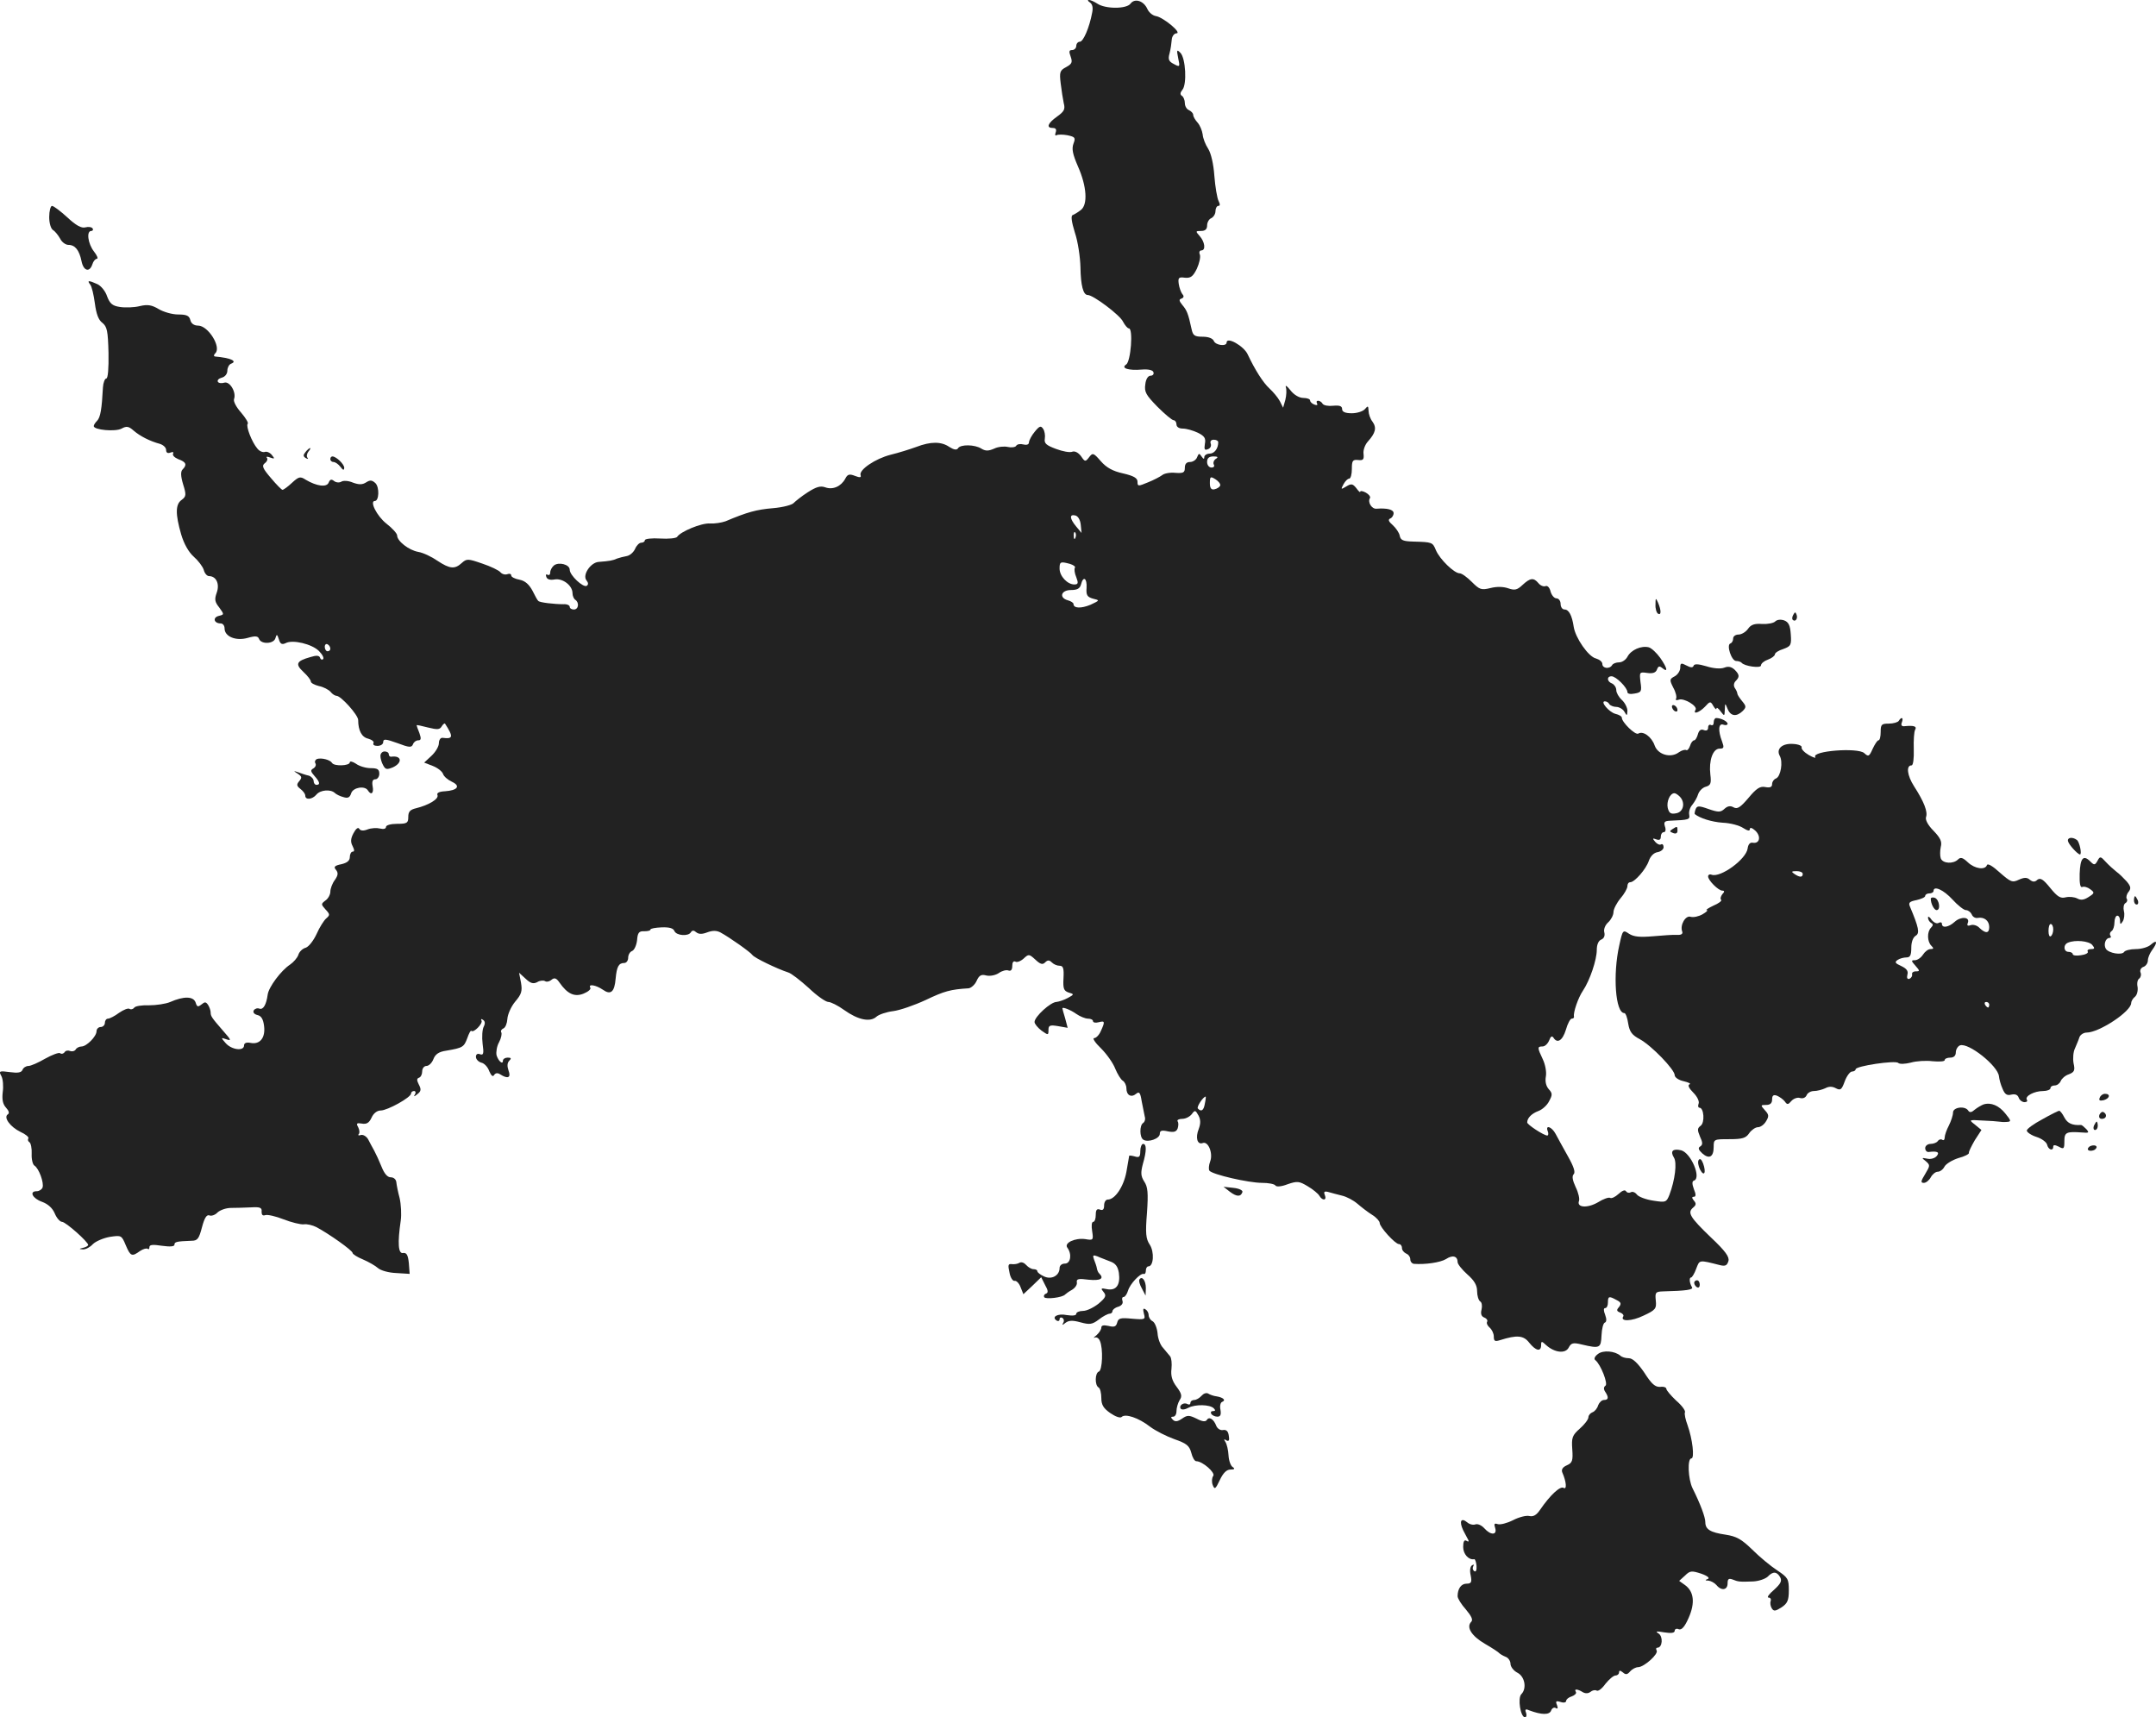 <?xml version="1.0" standalone="no"?>
<!DOCTYPE svg PUBLIC "-//W3C//DTD SVG 20010904//EN"
 "http://www.w3.org/TR/2001/REC-SVG-20010904/DTD/svg10.dtd">
<svg version="1.0" xmlns="http://www.w3.org/2000/svg"
 width="774.597pt" height="616.985pt" viewBox="0 0 774.597 616.985"
 preserveAspectRatio="xMidYMid meet">
<g transform="translate(-547.322,1319.985) scale(0.1,-0.1)"
fill="#222222" stroke="none">
<path d="M9389 13191 c9 -6 12 -19 8 -37 -10 -54 -32 -104 -44 -104 -7 0 -13
-7 -13 -15 0 -8 -7 -15 -15 -15 -11 0 -12 -5 -5 -24 7 -20 4 -26 -16 -37 -23
-12 -25 -18 -20 -59 3 -25 8 -57 11 -71 6 -22 1 -30 -24 -48 -34 -24 -40 -41
-15 -41 10 0 14 -5 10 -16 -3 -8 -2 -13 3 -10 5 3 23 3 39 0 28 -6 30 -9 22
-30 -7 -19 -3 -38 16 -82 32 -72 36 -138 10 -157 -10 -8 -24 -16 -29 -18 -7
-2 -4 -24 8 -63 11 -32 19 -88 20 -124 1 -66 10 -100 26 -100 20 0 117 -73
127 -96 7 -13 16 -24 21 -24 16 0 7 -120 -10 -130 -20 -13 9 -22 56 -18 24 2
40 -2 42 -9 3 -7 -2 -13 -10 -13 -9 0 -17 -12 -19 -31 -4 -27 2 -38 43 -80 27
-27 53 -49 59 -49 5 0 10 -7 10 -15 0 -9 9 -15 23 -15 13 0 37 -7 54 -15 24
-12 29 -20 25 -40 -3 -20 -1 -24 11 -19 9 3 13 12 10 20 -3 8 1 14 11 14 9 0
16 -4 16 -9 0 -23 -14 -41 -31 -41 -10 0 -19 -6 -19 -12 0 -9 -3 -8 -10 2 -8
12 -10 12 -16 -3 -3 -9 -15 -17 -25 -17 -13 0 -19 -7 -19 -21 0 -17 -5 -20
-34 -18 -19 2 -40 -2 -47 -8 -8 -6 -31 -18 -51 -26 -36 -15 -38 -15 -38 2 0
13 -13 21 -52 30 -37 8 -60 21 -80 44 -26 30 -29 31 -42 14 -13 -17 -15 -17
-29 4 -10 13 -22 19 -31 16 -9 -4 -35 1 -59 10 -35 13 -43 20 -40 37 2 12 -1
28 -6 35 -8 12 -13 11 -30 -10 -11 -13 -20 -30 -21 -38 0 -8 -7 -11 -20 -8
-11 3 -23 1 -26 -5 -3 -5 -17 -7 -30 -4 -12 3 -35 1 -49 -6 -21 -9 -31 -9 -46
0 -23 15 -76 16 -84 1 -5 -7 -15 -5 -31 5 -29 20 -67 20 -119 0 -22 -8 -63
-21 -92 -28 -55 -14 -114 -54 -108 -73 3 -9 -2 -10 -20 -3 -20 8 -27 6 -35
-10 -15 -28 -45 -41 -72 -31 -17 6 -32 2 -63 -18 -22 -14 -44 -32 -50 -38 -5
-7 -39 -16 -75 -19 -59 -5 -92 -14 -170 -47 -14 -5 -39 -9 -57 -8 -30 2 -105
-29 -117 -48 -3 -5 -31 -8 -61 -6 -30 2 -55 -1 -55 -6 0 -5 -6 -9 -13 -9 -7 0
-17 -10 -22 -22 -6 -13 -19 -24 -30 -26 -11 -2 -27 -6 -35 -9 -15 -7 -27 -9
-66 -12 -29 -2 -59 -47 -44 -66 7 -9 8 -15 1 -20 -13 -7 -61 38 -61 58 0 19
-40 29 -57 15 -7 -6 -13 -17 -13 -25 0 -8 -4 -11 -10 -8 -5 3 -7 0 -4 -8 3 -9
14 -12 30 -9 29 5 64 -22 64 -49 0 -10 5 -21 10 -24 15 -10 12 -35 -5 -35 -8
0 -15 4 -15 10 0 5 -10 10 -22 9 -33 0 -87 6 -91 12 -3 2 -12 19 -21 37 -12
22 -26 35 -46 39 -17 3 -30 10 -30 15 0 6 -6 8 -14 5 -8 -3 -19 0 -25 7 -6 7
-35 21 -65 31 -52 18 -56 18 -74 2 -25 -23 -43 -21 -87 8 -20 14 -51 29 -69
32 -34 6 -76 39 -76 59 0 7 -17 26 -39 43 -34 27 -61 81 -41 81 15 0 17 49 2
64 -12 11 -19 12 -33 3 -14 -9 -26 -9 -48 -1 -16 7 -35 8 -42 3 -7 -4 -19 -3
-26 3 -9 7 -14 6 -19 -6 -7 -18 -43 -13 -82 10 -20 13 -25 12 -50 -11 -15 -14
-30 -25 -34 -25 -3 0 -22 19 -42 43 -30 35 -33 44 -21 53 8 6 11 15 7 19 -4 5
2 5 12 1 16 -6 17 -4 6 9 -7 9 -19 14 -26 11 -7 -2 -19 3 -26 12 -20 23 -42
81 -35 89 4 3 -7 21 -24 41 -17 19 -28 40 -25 48 9 24 -15 65 -35 59 -9 -3
-20 -2 -23 3 -3 6 3 12 14 15 12 3 20 14 20 25 0 11 6 22 13 25 25 9 -1 21
-57 26 -6 1 -5 6 1 12 22 22 -26 99 -62 99 -14 0 -25 7 -28 20 -4 16 -14 20
-44 20 -21 0 -52 9 -69 19 -25 15 -40 18 -69 11 -20 -5 -52 -6 -71 -3 -27 4
-36 12 -46 38 -6 19 -22 38 -35 44 -31 14 -38 14 -26 -1 6 -7 13 -38 17 -68 5
-38 13 -60 27 -70 17 -14 20 -29 22 -108 1 -56 -2 -92 -8 -92 -5 0 -11 -15
-12 -32 -4 -77 -9 -108 -21 -120 -7 -7 -12 -15 -12 -19 0 -14 78 -21 100 -9
18 10 26 8 43 -7 23 -20 58 -38 95 -48 12 -4 22 -13 22 -22 0 -10 6 -13 16 -9
8 3 12 2 9 -4 -3 -6 5 -14 19 -20 28 -10 32 -20 15 -37 -7 -7 -7 -23 2 -53 12
-38 11 -44 -5 -56 -23 -16 -23 -51 -2 -124 10 -34 27 -64 45 -80 16 -14 32
-35 36 -47 3 -13 12 -23 19 -23 26 0 39 -28 28 -59 -9 -25 -7 -34 9 -54 18
-25 18 -25 -2 -30 -23 -6 -17 -27 7 -27 8 0 14 -8 14 -18 0 -29 40 -46 83 -34
28 8 37 7 41 -4 8 -20 54 -18 59 4 4 14 6 14 12 -5 5 -17 11 -20 24 -14 25 14
95 -3 120 -28 13 -13 19 -26 15 -29 -3 -4 -9 -2 -11 5 -3 8 -13 9 -35 2 -50
-14 -55 -25 -25 -53 15 -14 27 -29 27 -35 0 -5 13 -12 29 -16 16 -3 35 -13 42
-21 6 -8 16 -14 21 -14 16 0 78 -69 78 -87 0 -38 13 -62 36 -67 14 -4 22 -11
19 -16 -3 -6 3 -10 14 -10 12 0 21 6 21 14 0 12 9 11 51 -4 42 -16 51 -17 56
-4 3 8 11 14 19 14 10 0 11 6 4 26 -6 14 -10 27 -10 28 0 2 18 -2 41 -8 33 -8
42 -8 49 4 5 8 10 12 12 10 31 -48 29 -56 -9 -51 -7 1 -13 -8 -13 -19 0 -12
-12 -32 -27 -46 l-26 -24 31 -12 c18 -7 34 -20 37 -29 3 -9 17 -21 32 -28 32
-15 20 -31 -25 -34 -21 -1 -31 -6 -27 -14 5 -14 -32 -36 -77 -47 -21 -5 -28
-12 -28 -31 0 -22 -4 -25 -40 -25 -23 0 -40 -5 -40 -11 0 -7 -9 -9 -21 -6 -12
3 -32 2 -45 -3 -15 -6 -26 -5 -30 2 -4 7 -12 1 -21 -16 -10 -19 -11 -31 -3
-46 7 -14 7 -20 0 -20 -5 0 -10 -9 -10 -19 0 -13 -9 -21 -30 -26 -25 -5 -29
-10 -20 -20 9 -11 8 -20 -4 -37 -9 -12 -16 -31 -16 -42 0 -10 -8 -25 -17 -31
-17 -13 -17 -14 0 -33 16 -17 16 -20 2 -32 -8 -7 -24 -32 -34 -55 -11 -24 -28
-46 -39 -50 -12 -3 -24 -15 -27 -26 -4 -11 -17 -26 -30 -35 -32 -21 -76 -80
-80 -107 -5 -37 -16 -56 -30 -51 -7 3 -16 0 -20 -6 -4 -7 1 -14 13 -17 14 -3
21 -15 24 -40 5 -42 -15 -67 -49 -60 -15 3 -23 -1 -23 -9 0 -22 -45 -16 -66 8
-17 19 -17 21 -1 15 23 -8 22 -5 -8 29 -41 47 -45 53 -45 66 0 7 -4 19 -9 27
-8 12 -12 12 -24 2 -13 -10 -16 -9 -21 7 -8 23 -43 23 -91 2 -16 -7 -51 -12
-77 -12 -26 1 -50 -3 -53 -9 -4 -5 -11 -7 -16 -4 -5 4 -22 -3 -38 -14 -16 -12
-34 -21 -40 -21 -6 0 -11 -7 -11 -15 0 -8 -7 -15 -15 -15 -8 0 -15 -7 -15 -15
0 -19 -36 -55 -54 -55 -8 0 -18 -5 -21 -11 -4 -6 -13 -8 -21 -5 -7 3 -16 1
-19 -5 -4 -5 -11 -7 -16 -3 -5 3 -29 -6 -54 -20 -24 -14 -51 -26 -60 -26 -8 0
-18 -6 -21 -14 -4 -10 -17 -12 -46 -8 -37 5 -40 4 -30 -14 6 -11 8 -37 5 -58
-3 -26 0 -43 12 -56 10 -11 13 -20 6 -24 -16 -11 9 -45 46 -63 18 -8 31 -19
28 -23 -3 -5 -1 -11 4 -14 5 -3 9 -22 8 -42 -1 -19 4 -39 10 -42 16 -10 35
-62 29 -79 -3 -7 -12 -13 -21 -13 -28 0 -15 -26 19 -38 22 -8 38 -23 46 -42 7
-17 19 -30 26 -30 13 0 94 -72 94 -83 0 -3 -8 -8 -17 -10 -17 -4 -17 -5 -1 -6
10 0 25 8 35 19 10 10 38 22 61 26 41 6 42 6 57 -30 17 -40 22 -42 51 -21 12
8 24 11 28 8 3 -3 6 -1 6 6 0 9 12 10 45 5 29 -4 45 -3 45 4 0 10 7 12 61 14
22 0 27 7 38 49 9 34 17 46 27 42 7 -3 21 2 29 11 9 8 30 16 48 16 18 0 50 1
72 2 33 2 40 -1 38 -16 0 -11 4 -15 13 -12 8 3 38 -4 66 -15 28 -11 61 -19 72
-18 12 2 32 -3 46 -10 45 -24 130 -84 130 -93 0 -4 17 -15 37 -23 21 -9 45
-23 54 -31 10 -9 39 -17 66 -18 l48 -3 -3 39 c-3 29 -8 38 -21 36 -17 -3 -20
35 -8 117 3 22 1 58 -4 80 -6 22 -11 48 -12 58 -1 9 -9 17 -20 17 -12 0 -23
13 -33 38 -8 20 -20 46 -26 57 -6 11 -16 29 -22 41 -6 11 -18 18 -26 16 -8 -3
-12 -1 -8 3 4 4 3 15 -2 25 -8 14 -5 16 13 13 17 -3 26 2 35 21 7 16 20 26 33
26 24 0 109 47 109 61 0 5 5 9 11 9 5 0 7 -6 3 -12 -6 -9 -3 -9 9 1 13 10 14
17 5 34 -8 16 -8 22 1 25 6 2 11 12 11 23 0 10 7 19 15 19 9 0 20 11 25 24 7
18 19 27 47 31 59 10 63 13 75 45 6 17 12 29 15 26 8 -8 42 27 36 37 -3 6 -1
7 5 3 8 -5 9 -13 3 -25 -5 -9 -7 -37 -4 -61 5 -36 3 -42 -9 -38 -9 4 -15 0
-15 -9 0 -9 9 -18 19 -21 11 -2 24 -16 29 -31 7 -16 13 -21 17 -14 5 8 13 9
22 3 28 -18 40 -12 30 14 -5 15 -5 27 3 35 8 8 7 11 -6 11 -9 0 -17 -5 -17
-11 0 -16 -17 -1 -23 20 -2 11 1 32 9 46 8 15 11 31 8 36 -3 5 1 11 8 14 7 3
13 18 14 34 1 16 13 44 28 62 23 27 26 38 21 68 l-7 36 24 -22 c17 -16 27 -19
41 -12 9 6 22 7 28 4 5 -4 16 -2 24 5 10 8 17 6 28 -10 29 -42 55 -53 87 -40
17 7 27 16 24 21 -9 15 20 10 45 -7 28 -20 42 -9 46 40 4 43 11 56 31 56 8 0
14 9 14 19 0 10 6 21 14 24 8 3 16 21 18 39 2 27 7 33 26 32 12 0 22 2 22 6 0
4 18 7 40 8 28 1 42 -3 46 -13 7 -17 50 -20 59 -5 5 8 11 8 20 0 9 -7 21 -7
39 0 19 7 33 7 47 0 35 -19 108 -71 115 -81 6 -10 89 -50 129 -63 11 -3 44
-29 74 -56 29 -28 61 -50 70 -50 9 0 35 -13 57 -29 49 -35 93 -45 116 -24 9 8
36 17 60 20 24 3 76 21 117 40 67 32 89 38 154 42 9 1 23 13 29 27 9 20 17 24
35 19 14 -3 33 1 45 9 11 8 27 12 34 9 9 -3 14 2 14 17 0 12 4 18 11 15 5 -4
19 1 30 11 18 17 20 16 42 -4 18 -17 26 -19 35 -10 9 9 15 9 24 0 7 -7 19 -12
28 -12 13 0 16 -9 14 -45 -2 -37 1 -45 18 -51 21 -6 21 -7 -3 -20 -13 -7 -31
-13 -40 -14 -21 0 -79 -53 -79 -72 0 -7 12 -21 25 -31 24 -17 25 -17 25 2 0
17 5 19 35 14 l34 -6 -9 34 c-6 19 -10 35 -10 36 0 6 29 -5 50 -20 13 -9 32
-17 42 -17 10 0 18 -4 18 -9 0 -5 9 -7 20 -4 23 6 24 3 8 -32 -6 -14 -17 -25
-24 -25 -7 0 4 -17 25 -37 21 -21 44 -54 51 -73 8 -19 20 -39 27 -43 7 -4 13
-17 13 -27 0 -25 17 -35 35 -20 11 9 15 5 20 -27 4 -21 9 -45 11 -55 3 -9 0
-19 -6 -23 -13 -8 -13 -52 1 -60 17 -11 59 4 59 21 0 12 7 14 29 9 21 -4 30
-2 35 10 3 9 4 21 0 26 -3 5 5 9 17 9 12 0 27 8 34 17 11 15 13 15 24 -5 8
-15 8 -29 1 -48 -13 -32 -5 -58 14 -51 20 8 38 -37 27 -66 -5 -13 -6 -28 -3
-33 10 -14 141 -44 189 -44 23 0 44 -4 48 -9 3 -6 21 -5 44 4 35 12 42 11 72
-7 19 -11 38 -27 42 -34 11 -19 28 -18 20 2 -5 12 -2 15 13 11 10 -3 33 -9 49
-13 17 -4 41 -17 55 -29 14 -12 37 -30 53 -40 15 -9 27 -23 27 -29 0 -15 56
-76 69 -76 6 0 11 -6 11 -14 0 -8 7 -16 15 -20 8 -3 15 -12 15 -21 0 -8 6 -15
13 -16 42 -3 95 5 115 17 24 16 42 11 42 -11 0 -7 16 -27 35 -44 25 -22 35
-39 35 -60 0 -16 5 -33 11 -37 6 -3 8 -16 5 -29 -4 -15 -1 -25 10 -29 8 -3 13
-10 10 -15 -3 -5 1 -14 9 -21 8 -7 15 -21 15 -32 0 -17 4 -19 23 -13 60 19 84
17 104 -9 24 -30 43 -34 43 -9 0 15 2 15 18 0 30 -27 69 -32 81 -9 9 17 16 19
48 11 64 -15 68 -13 70 33 1 23 6 44 12 46 6 2 7 12 1 28 -6 15 -6 24 0 24 6
0 10 9 10 20 0 23 4 24 31 9 16 -8 18 -13 9 -25 -10 -11 -9 -15 4 -20 9 -3 14
-10 11 -14 -12 -19 30 -18 73 3 43 20 47 25 44 54 -3 29 -1 32 25 33 84 2 111
6 105 15 -9 15 -11 35 -3 35 3 0 12 14 18 31 13 33 8 33 87 13 18 -4 24 -1 29
15 4 15 -11 36 -63 85 -76 73 -85 89 -64 107 11 9 12 15 3 25 -8 10 -8 14 0
14 7 0 8 8 0 27 -7 19 -7 29 0 31 28 9 -11 100 -46 109 -30 7 -40 -3 -26 -26
12 -18 4 -81 -16 -134 -11 -27 -13 -28 -58 -21 -27 4 -53 14 -59 22 -6 8 -16
12 -22 8 -6 -3 -13 -2 -17 4 -4 6 -14 2 -27 -10 -12 -11 -25 -17 -30 -14 -5 3
-25 -4 -44 -16 -38 -22 -77 -19 -68 5 3 7 -2 30 -12 50 -11 24 -14 39 -7 46 7
7 0 28 -21 65 -17 31 -37 66 -44 80 -14 26 -38 34 -28 9 3 -8 2 -15 -2 -15
-12 0 -72 39 -72 47 0 16 16 32 40 41 14 5 32 21 39 36 12 22 12 28 -2 43 -10
12 -13 28 -10 45 3 16 -2 43 -11 62 -20 42 -20 46 -1 46 9 0 19 10 24 22 5 14
10 17 15 10 14 -23 33 -11 45 28 6 22 16 40 21 40 6 0 9 3 8 8 -3 14 15 67 32
92 25 37 50 111 50 147 0 19 6 33 16 37 10 4 14 14 11 26 -3 11 3 26 14 36 10
9 19 26 19 37 0 10 11 32 25 49 14 16 25 36 25 44 0 8 4 14 10 14 16 0 57 47
67 77 6 17 18 29 31 31 12 2 22 10 22 18 0 8 -4 13 -9 10 -5 -3 -14 1 -21 9
-11 13 -10 14 4 9 11 -4 16 -1 16 10 0 9 5 16 11 16 6 0 8 9 4 20 -5 16 -2 20
17 21 70 3 73 4 70 22 -2 11 3 26 11 35 8 10 18 27 21 38 4 12 16 24 27 27 18
5 21 12 17 44 -6 50 9 93 33 93 16 0 17 4 9 26 -15 39 -13 67 5 60 8 -3 15 -1
15 3 0 9 -24 21 -41 21 -5 0 -9 -7 -9 -16 0 -8 -4 -12 -10 -9 -5 3 -10 -1 -10
-9 0 -10 -6 -13 -16 -9 -10 4 -17 -1 -21 -16 -3 -11 -9 -21 -13 -21 -5 0 -12
-9 -15 -20 -4 -11 -10 -18 -14 -15 -5 2 -16 -1 -26 -8 -29 -22 -75 -9 -87 24
-11 32 -42 54 -59 43 -11 -6 -59 41 -59 57 0 5 -10 11 -23 14 -23 6 -56 45
-38 45 6 0 13 -4 16 -10 3 -5 15 -10 25 -10 10 0 24 -8 29 -17 9 -16 10 -16
11 3 0 11 -9 29 -20 39 -11 10 -20 26 -20 35 0 10 -7 20 -15 24 -19 7 -20 26
-2 26 16 0 57 -41 57 -57 0 -6 11 -8 26 -5 24 4 26 8 21 41 -4 36 -4 37 24 33
20 -3 31 1 35 12 5 13 9 14 20 5 21 -17 17 1 -8 37 -13 18 -31 35 -41 38 -27
7 -64 -9 -77 -34 -6 -11 -19 -20 -30 -20 -10 0 -22 -4 -25 -10 -9 -15 -35 -12
-35 4 0 8 -10 16 -23 20 -27 6 -74 74 -80 114 -6 40 -17 62 -33 62 -8 0 -14 9
-14 20 0 11 -7 20 -15 20 -8 0 -17 11 -21 24 -3 14 -11 23 -18 20 -7 -3 -19 2
-26 11 -17 20 -29 19 -57 -7 -19 -18 -28 -20 -51 -12 -17 6 -41 7 -64 1 -33
-8 -39 -6 -67 22 -17 17 -36 31 -44 31 -19 0 -71 50 -85 83 -12 29 -13 29 -82
31 -36 1 -45 5 -48 21 -2 11 -14 28 -25 38 -15 13 -18 20 -9 24 6 2 12 11 12
19 0 13 -23 19 -62 16 -17 -1 -32 24 -23 38 3 5 -4 14 -15 20 -11 6 -20 7 -20
3 0 -4 -6 2 -14 13 -13 16 -18 17 -36 6 -20 -12 -20 -11 -10 8 6 11 15 20 20
20 6 0 10 16 10 35 0 30 3 34 23 32 18 -2 21 2 19 22 -2 13 5 33 16 45 27 30
32 49 16 71 -8 10 -14 28 -14 39 -1 18 -2 19 -13 6 -7 -8 -28 -15 -47 -15 -24
0 -35 5 -35 15 0 11 -9 14 -32 12 -17 -2 -34 1 -38 7 -3 6 -11 11 -16 11 -6 0
-7 -4 -4 -10 3 -6 -1 -7 -9 -4 -9 3 -16 10 -16 15 0 5 -11 9 -24 9 -15 0 -34
11 -47 28 -12 15 -19 20 -16 10 3 -9 2 -29 -2 -45 l-8 -28 -12 24 c-7 13 -24
33 -37 45 -23 21 -52 67 -78 122 -13 30 -76 66 -76 43 0 -15 -40 -10 -46 6 -4
9 -19 15 -40 15 -29 0 -35 4 -40 28 -12 56 -17 67 -33 86 -12 15 -13 20 -3 23
8 3 10 9 3 16 -5 7 -11 23 -13 37 -3 22 0 25 22 22 21 -2 29 4 43 32 9 20 14
42 11 51 -4 8 -1 15 5 15 17 0 13 31 -6 52 -15 17 -15 18 5 18 15 0 22 6 22
20 0 11 7 23 15 26 8 4 15 15 15 25 0 10 5 19 10 19 7 0 7 6 1 18 -5 10 -12
51 -15 90 -3 43 -12 81 -22 97 -10 15 -19 38 -20 52 -2 14 -10 33 -18 42 -9
10 -16 22 -16 28 0 6 -7 13 -15 17 -8 3 -15 14 -15 25 0 11 -5 23 -10 26 -8 5
-7 12 1 22 17 19 12 114 -7 133 -13 13 -14 11 -8 -19 7 -32 6 -33 -16 -21 -18
9 -21 17 -15 38 4 15 7 37 8 50 1 12 9 22 17 22 21 1 -48 58 -74 62 -12 2 -25
13 -31 26 -13 29 -45 39 -60 19 -14 -20 -91 -20 -120 0 -11 7 -24 13 -30 13
-5 0 -4 -4 4 -9z m452 -1640 c-7 -5 -10 -14 -7 -20 4 -6 0 -11 -8 -11 -9 0
-16 9 -16 20 0 14 7 20 23 20 16 0 18 -3 8 -9z m16 -96 c-2 -5 -11 -11 -20
-13 -12 -3 -17 4 -17 22 0 24 2 25 20 14 11 -7 19 -17 17 -23z m-501 -140 l3
-30 -20 24 c-23 28 -24 44 -3 39 10 -2 18 -15 20 -33z m-19 -47 c-3 -8 -6 -5
-6 6 -1 11 2 17 5 13 3 -3 4 -12 1 -19z m-20 -94 c13 -4 21 -10 18 -14 -3 -5
-1 -20 5 -34 8 -21 7 -26 -7 -26 -25 0 -53 30 -53 57 0 25 3 26 37 17z m60
-86 c-2 -26 2 -33 23 -39 25 -6 25 -6 -9 -22 -34 -14 -61 -13 -61 3 0 4 -9 10
-20 13 -33 9 -25 37 11 37 22 0 32 5 36 20 8 32 22 23 20 -12z m-2717 -219 c0
-5 -4 -9 -10 -9 -5 0 -10 7 -10 16 0 8 5 12 10 9 6 -3 10 -10 10 -16z m4848
-531 c21 -21 14 -55 -12 -60 -20 -4 -26 0 -31 19 -5 23 8 53 24 53 4 0 12 -5
19 -12z m-1706 -1103 c-4 -25 -13 -31 -25 -18 -6 5 19 43 28 43 1 0 0 -11 -3
-25z"/>
<path d="M5650 12420 c0 -22 6 -42 14 -47 7 -4 18 -18 25 -30 6 -13 20 -23 30
-23 24 0 39 -19 47 -58 7 -36 29 -42 39 -12 3 11 11 20 16 20 6 0 1 12 -10 26
-22 28 -28 74 -10 74 5 0 8 4 5 9 -3 5 -15 7 -26 4 -14 -4 -34 7 -65 36 -24
22 -49 41 -55 41 -5 0 -10 -18 -10 -40z"/>
<path d="M6571 11576 c-9 -11 -9 -16 1 -22 7 -4 10 -4 6 1 -4 4 -3 14 3 22 6
7 9 13 6 13 -2 0 -10 -6 -16 -14z"/>
<path d="M6660 11550 c0 -5 5 -10 11 -10 7 0 18 -8 25 -17 10 -13 13 -14 14
-4 0 13 -28 40 -42 41 -5 0 -8 -4 -8 -10z"/>
<path d="M11421 11028 c-1 -15 4 -30 9 -33 12 -7 12 12 0 40 -8 18 -9 17 -9
-7z"/>
<path d="M11916 10991 c-4 -7 -5 -15 -2 -18 9 -9 19 4 14 18 -4 11 -6 11 -12
0z"/>
<path d="M11851 10967 c-6 -6 -27 -10 -47 -9 -27 2 -40 -2 -51 -18 -8 -11 -23
-20 -34 -20 -10 0 -19 -6 -19 -14 0 -8 -4 -16 -10 -18 -15 -5 4 -63 21 -63 8
0 16 -3 19 -6 10 -13 70 -21 70 -10 0 7 11 16 25 21 14 5 25 14 25 19 0 5 13
14 30 19 27 10 30 14 27 53 -2 32 -8 44 -24 50 -12 4 -25 3 -32 -4z"/>
<path d="M11510 10801 c0 -11 -9 -25 -20 -31 -19 -10 -19 -13 -5 -41 9 -16 13
-34 10 -39 -3 -6 1 -7 10 -4 18 7 68 -23 60 -36 -11 -19 14 -10 34 11 18 20
20 20 30 2 6 -10 11 -14 11 -9 0 6 7 1 15 -10 14 -18 14 -18 15 6 1 25 1 25
10 3 11 -27 32 -29 54 -8 14 14 13 18 -2 36 -9 11 -17 23 -17 27 0 4 -4 13 -9
20 -5 8 -4 18 3 25 15 15 14 23 -4 41 -11 10 -22 13 -37 7 -13 -5 -39 -3 -64
5 -30 9 -44 9 -46 2 -3 -8 -11 -7 -26 1 -19 10 -22 9 -22 -8z"/>
<path d="M11480 10661 c0 -5 5 -13 10 -16 6 -3 10 -2 10 4 0 5 -4 13 -10 16
-5 3 -10 2 -10 -4z"/>
<path d="M12295 10610 c-3 -5 -19 -10 -36 -10 -26 0 -29 -3 -29 -30 0 -16 -3
-30 -8 -30 -4 0 -13 -14 -21 -31 -12 -27 -15 -29 -30 -15 -23 21 -190 8 -176
-14 3 -5 -7 -2 -23 7 -17 10 -28 22 -26 28 2 5 -11 11 -30 12 -39 3 -62 -17
-49 -42 13 -22 4 -75 -13 -82 -8 -3 -14 -12 -14 -20 0 -11 -7 -14 -24 -11 -19
4 -32 -4 -61 -39 -29 -34 -40 -41 -53 -34 -12 7 -22 5 -33 -5 -14 -13 -22 -13
-57 -1 -36 13 -42 12 -47 -1 -3 -8 -4 -16 -3 -17 19 -15 60 -28 100 -31 28 -1
61 -10 74 -19 16 -10 24 -12 24 -4 0 7 8 5 19 -5 22 -20 17 -48 -8 -44 -10 2
-17 -5 -19 -21 -6 -39 -97 -105 -129 -94 -7 3 -13 0 -13 -6 0 -14 37 -51 51
-51 8 0 9 -4 0 -13 -6 -8 -8 -17 -4 -20 3 -4 -9 -13 -28 -21 -19 -9 -29 -16
-24 -16 6 0 -1 -7 -15 -15 -14 -8 -33 -12 -43 -9 -18 6 -39 -30 -30 -53 3 -8
-3 -13 -18 -12 -13 1 -52 -2 -87 -5 -47 -4 -69 -2 -86 9 -22 15 -23 14 -35
-41 -24 -106 -14 -244 18 -244 5 0 11 -17 14 -38 5 -30 14 -41 42 -56 42 -23
125 -109 125 -129 0 -8 14 -18 33 -22 17 -4 27 -9 20 -11 -7 -3 -2 -14 14 -30
14 -14 22 -31 19 -39 -3 -8 -2 -15 3 -15 16 0 20 -54 4 -65 -12 -9 -12 -15 -2
-39 10 -21 10 -29 1 -35 -9 -5 -7 -12 7 -25 25 -22 41 -13 41 23 0 28 1 28 57
28 47 0 59 4 71 22 8 11 22 21 31 21 9 0 22 9 29 21 11 18 11 24 -4 40 -16 18
-16 19 4 19 15 0 22 6 22 20 0 14 5 18 18 13 9 -4 22 -13 28 -21 8 -12 12 -11
23 2 8 9 22 14 31 11 11 -3 20 1 24 10 3 8 15 15 26 15 12 0 30 5 41 10 13 7
25 7 38 0 17 -9 21 -5 32 25 7 19 19 35 26 35 7 0 13 4 13 8 0 12 143 33 153
23 5 -5 25 -4 45 1 20 6 56 8 79 5 24 -2 43 -1 43 4 0 5 9 9 20 9 13 0 20 7
20 19 0 10 7 22 15 25 30 11 136 -73 140 -111 1 -10 6 -30 13 -45 8 -20 16
-25 31 -21 14 3 23 0 27 -11 3 -9 13 -16 21 -16 8 0 12 4 8 9 -7 13 27 31 59
31 14 0 26 5 26 10 0 6 7 10 15 10 9 0 18 7 22 16 3 8 16 20 29 24 20 8 23 14
17 40 -3 17 -1 41 5 53 5 12 13 30 16 40 3 9 15 17 26 17 45 0 160 76 160 106
0 6 6 17 14 23 7 6 11 22 9 35 -3 13 0 27 6 30 5 4 8 13 5 21 -4 8 1 18 10 21
9 3 16 14 16 23 0 10 7 26 15 37 20 27 19 40 -3 21 -10 -10 -35 -17 -55 -17
-20 0 -39 -5 -42 -10 -8 -13 -56 -5 -66 11 -9 15 -1 39 13 39 5 0 7 4 3 9 -3
5 -1 12 5 16 5 3 10 17 10 31 0 13 5 24 10 24 6 0 10 -8 10 -17 0 -15 2 -16
10 -3 5 8 7 25 4 36 -3 12 -1 25 5 29 6 3 9 11 5 16 -3 5 0 17 7 25 9 12 8 19
-7 37 -11 12 -27 28 -37 35 -10 8 -27 23 -38 35 -19 21 -21 21 -30 4 -9 -16
-12 -16 -26 -2 -25 25 -36 12 -38 -44 -1 -35 2 -51 9 -48 7 3 20 -1 29 -8 16
-12 16 -14 -6 -28 -17 -11 -28 -12 -41 -5 -10 5 -28 7 -41 4 -19 -5 -30 2 -56
34 -25 31 -35 37 -46 29 -9 -9 -17 -8 -27 0 -10 9 -20 9 -40 0 -23 -11 -29 -8
-68 26 -24 22 -43 34 -46 27 -6 -19 -44 -14 -69 10 -18 17 -26 19 -35 10 -17
-17 -55 -15 -62 4 -3 8 -3 27 0 41 5 19 -1 32 -26 58 -21 21 -30 40 -27 49 7
19 -7 55 -43 111 -25 39 -29 75 -9 75 6 0 9 25 8 58 -1 32 1 64 5 70 7 12 -4
16 -36 13 -12 -2 -16 3 -12 13 7 18 -1 22 -11 6z m-345 -550 c0 -13 -11 -13
-30 0 -12 8 -11 10 8 10 12 0 22 -4 22 -10z m538 -92 c19 -21 41 -38 48 -38 8
0 17 -7 21 -15 3 -9 13 -15 22 -13 23 4 41 -10 41 -33 0 -23 -13 -24 -35 -3
-8 9 -23 13 -31 10 -11 -4 -15 -2 -11 8 9 22 -25 24 -47 4 -22 -20 -46 -24
-46 -7 0 5 -5 7 -12 3 -6 -4 -17 1 -25 11 -7 11 -13 14 -13 8 0 -7 5 -15 11
-19 8 -4 8 -9 0 -17 -15 -15 -14 -50 1 -65 9 -9 9 -12 -3 -12 -8 0 -20 -9 -27
-20 -7 -11 -20 -20 -29 -20 -14 0 -14 -2 2 -20 16 -18 16 -20 2 -20 -10 0 -16
-5 -14 -11 1 -6 -3 -13 -10 -16 -7 -2 -10 3 -7 15 4 13 -3 22 -22 31 -22 10
-25 14 -13 22 7 5 22 9 32 9 13 0 17 8 17 35 0 20 6 37 16 43 15 9 11 29 -21
105 -6 14 -1 18 24 23 17 4 31 10 31 15 0 5 7 9 15 9 8 0 15 4 15 9 0 20 36 4
68 -31z m362 -107 c0 -11 -4 -22 -9 -25 -5 -3 -8 6 -8 19 0 14 3 25 8 25 5 0
9 -9 9 -19z m140 -56 c10 -12 9 -15 -4 -15 -10 0 -15 -4 -12 -9 3 -5 -8 -11
-24 -13 -17 -3 -30 -1 -30 4 0 4 -7 8 -15 8 -18 0 -20 26 -2 33 26 11 75 6 87
-8z m-370 -215 c0 -5 -2 -10 -4 -10 -3 0 -8 5 -11 10 -3 6 -1 10 4 10 6 0 11
-4 11 -10z"/>
<path d="M12410 9971 c0 -18 12 -41 21 -41 15 0 10 37 -6 44 -8 3 -15 1 -15
-3z"/>
<path d="M6840 10484 c0 -8 4 -24 10 -34 8 -15 13 -16 35 -7 36 17 31 44 -7
38 -5 0 -8 4 -8 9 0 6 -7 10 -15 10 -8 0 -15 -7 -15 -16z"/>
<path d="M6612 10473 c-6 -3 -9 -9 -6 -15 4 -6 1 -14 -7 -19 -11 -6 -10 -11 4
-27 19 -21 22 -32 7 -32 -5 0 -10 6 -10 14 0 7 -8 16 -17 19 -10 2 -27 8 -38
12 -18 6 -19 6 -2 -5 15 -10 16 -14 5 -27 -10 -12 -9 -17 5 -28 9 -7 17 -17
17 -24 0 -16 25 -14 40 4 14 17 51 20 66 6 5 -5 19 -12 31 -15 16 -5 23 -2 28
14 7 21 49 28 60 10 12 -19 22 -10 17 15 -3 17 0 25 10 25 7 0 14 9 14 20 0
16 -7 20 -31 20 -17 0 -41 7 -53 16 -12 8 -22 10 -22 5 0 -13 -57 -15 -64 -2
-7 11 -37 19 -54 14z"/>
<path d="M11482 10221 c-11 -7 -11 -9 2 -14 10 -4 16 -1 16 8 0 17 -1 17 -18
6z"/>
<path d="M12903 10178 c2 -12 35 -48 43 -48 8 0 -2 46 -11 52 -16 12 -35 9
-32 -4z"/>
<path d="M13140 9965 c0 -8 4 -15 10 -15 5 0 7 7 4 15 -4 8 -8 15 -10 15 -2 0
-4 -7 -4 -15z"/>
<path d="M13017 9256 c-4 -10 0 -12 14 -9 22 6 26 23 5 23 -8 0 -16 -6 -19
-14z"/>
<path d="M12600 9232 c-8 -3 -22 -11 -32 -19 -11 -10 -18 -11 -23 -4 -11 19
-55 13 -55 -6 0 -10 -7 -31 -15 -47 -8 -15 -15 -35 -15 -43 0 -8 -4 -12 -9 -8
-5 3 -12 1 -16 -5 -3 -5 -15 -10 -26 -10 -10 0 -19 -7 -19 -15 0 -9 6 -15 13
-14 31 4 40 -1 28 -15 -7 -8 -22 -12 -34 -9 -20 4 -21 3 -5 -9 16 -14 16 -16
-2 -46 -16 -26 -17 -32 -5 -32 8 0 19 9 25 20 6 11 17 20 25 20 8 0 19 8 24
18 5 10 28 24 50 31 23 6 40 15 38 19 -1 4 9 24 21 45 l24 37 -23 19 c-23 18
-23 18 27 15 27 -1 54 -3 59 -4 6 -1 18 -2 28 -1 17 1 16 4 -5 30 -23 29 -52
41 -78 33z"/>
<path d="M12810 9178 c-30 -16 -55 -34 -55 -40 0 -6 16 -17 35 -23 19 -6 36
-19 38 -28 4 -18 22 -24 22 -7 0 7 6 7 20 0 18 -10 20 -8 20 20 0 32 7 35 64
31 24 -2 26 -1 15 12 -8 8 -16 15 -19 15 -32 -2 -49 6 -60 27 -7 14 -16 25
-19 24 -3 0 -31 -14 -61 -31z"/>
<path d="M13016 9195 c-3 -9 0 -15 9 -15 16 0 20 16 6 24 -5 3 -11 -1 -15 -9z"/>
<path d="M12996 9155 c-3 -8 -1 -15 4 -15 6 0 10 7 10 15 0 8 -2 15 -4 15 -2
0 -6 -7 -10 -15z"/>
<path d="M9570 9064 c0 -21 -4 -24 -20 -19 -11 3 -20 4 -20 2 0 -2 -5 -28 -10
-58 -10 -53 -41 -99 -67 -99 -7 0 -13 -9 -13 -21 0 -15 -5 -19 -15 -15 -11 4
-15 -1 -15 -19 0 -14 -4 -25 -9 -25 -6 0 -7 -15 -4 -33 5 -33 4 -34 -25 -29
-37 5 -77 -14 -64 -31 17 -23 12 -57 -9 -57 -11 0 -19 -7 -19 -16 0 -27 -29
-43 -56 -30 -13 6 -24 14 -24 19 0 4 -6 7 -14 7 -7 0 -19 7 -26 15 -7 8 -17
12 -24 8 -6 -4 -18 -6 -27 -5 -14 2 -15 -3 -9 -30 3 -18 12 -32 19 -30 6 1 16
-9 21 -23 l10 -25 32 30 32 31 14 -28 c11 -19 12 -28 3 -31 -6 -2 -9 -8 -6
-13 6 -8 66 -1 75 10 3 3 14 11 25 17 11 7 19 18 17 27 -2 12 6 14 43 9 42 -4
56 4 38 22 -4 3 -8 12 -9 19 -1 7 -6 21 -10 31 -6 16 -4 18 12 12 10 -5 31
-12 45 -18 20 -7 28 -18 32 -41 6 -43 -9 -65 -42 -59 -23 5 -24 3 -13 -10 11
-13 8 -20 -18 -42 -18 -14 -42 -26 -56 -26 -13 0 -24 -5 -24 -10 0 -7 -13 -8
-34 -5 -33 7 -57 -7 -36 -20 5 -3 10 -1 10 5 0 6 5 8 10 5 6 -4 7 -12 3 -18
-5 -9 -3 -9 8 0 12 9 25 10 54 2 33 -9 42 -8 66 10 15 12 33 21 39 21 5 0 10
4 10 9 0 5 9 13 21 16 12 4 18 12 15 21 -3 8 -1 14 4 14 5 0 12 10 16 23 7 24
44 63 56 60 5 -2 8 4 8 12 0 8 4 15 9 15 19 0 22 52 5 78 -14 21 -16 41 -10
114 5 72 3 94 -10 113 -12 19 -13 31 -5 62 14 48 14 73 1 73 -5 0 -10 -12 -10
-26z"/>
<path d="M12981 9081 c-7 -5 -9 -11 -4 -14 5 -3 15 -2 22 2 7 5 9 11 4 14 -5
3 -15 2 -22 -2z"/>
<path d="M11576 9032 c-4 -6 -1 -22 5 -34 15 -28 23 -11 11 22 -6 15 -11 19
-16 12z"/>
<path d="M9892 8918 c24 -18 39 -19 45 -1 2 6 -12 13 -32 15 l-36 4 23 -18z"/>
<path d="M9567 8603 c-3 -5 1 -19 9 -33 l13 -25 1 27 c0 27 -14 45 -23 31z"/>
<path d="M11560 8591 c0 -6 5 -13 10 -16 6 -3 10 1 10 9 0 9 -4 16 -10 16 -5
0 -10 -4 -10 -9z"/>
<path d="M9583 8480 c6 -21 4 -22 -43 -18 -41 4 -49 2 -53 -14 -4 -15 -11 -17
-31 -12 -18 4 -26 2 -26 -6 0 -7 -8 -19 -17 -27 -10 -8 -13 -12 -7 -9 7 3 15
-2 19 -12 12 -27 9 -106 -4 -110 -14 -5 -15 -49 -1 -57 6 -3 10 -21 10 -38 0
-25 8 -37 32 -54 19 -13 36 -19 41 -14 13 13 61 -3 102 -35 20 -15 60 -35 88
-45 43 -15 53 -23 60 -48 4 -17 12 -31 18 -31 23 0 70 -42 61 -53 -5 -7 -6
-21 -2 -32 7 -18 10 -16 26 18 12 25 24 37 38 37 15 0 17 3 8 9 -7 4 -14 23
-15 42 -1 19 -6 40 -11 48 -7 10 -5 12 3 6 9 -5 12 0 9 16 -2 17 -9 23 -21 21
-9 -2 -20 5 -24 15 -9 24 -26 35 -34 21 -5 -7 -16 -6 -37 5 -27 13 -33 13 -52
0 -16 -11 -25 -12 -33 -4 -8 8 -8 11 1 11 7 0 12 9 12 20 0 11 5 29 11 39 10
14 8 24 -11 49 -16 21 -21 40 -18 64 2 19 0 39 -5 45 -5 6 -16 19 -25 30 -10
10 -19 34 -20 53 -2 19 -10 39 -18 43 -8 4 -14 14 -14 22 0 8 -5 17 -12 21 -8
5 -9 0 -5 -16z"/>
<path d="M11214 8335 c-12 -9 -15 -18 -9 -22 19 -15 47 -86 36 -92 -6 -4 -7
-12 -1 -21 14 -21 12 -30 -4 -30 -8 0 -17 -9 -21 -19 -3 -11 -12 -22 -20 -25
-8 -3 -15 -11 -15 -18 0 -8 -14 -26 -31 -41 -27 -24 -30 -32 -27 -74 3 -42 0
-49 -20 -58 -14 -6 -20 -15 -16 -25 15 -34 17 -63 5 -56 -12 8 -48 -25 -85
-79 -13 -19 -24 -25 -38 -22 -11 3 -38 -4 -59 -15 -22 -11 -46 -17 -55 -14
-12 4 -14 1 -9 -14 8 -26 -16 -27 -39 -1 -10 11 -24 17 -32 14 -8 -3 -21 0
-29 7 -23 19 -30 4 -15 -28 8 -15 16 -31 19 -36 2 -5 -1 -6 -7 -2 -8 5 -12 -3
-12 -22 0 -26 20 -48 40 -44 3 0 7 -11 8 -24 1 -15 -2 -23 -8 -19 -6 4 -7 11
-4 17 4 7 2 8 -4 4 -7 -4 -9 -19 -5 -36 5 -25 2 -30 -15 -30 -19 0 -32 -18
-32 -45 0 -8 13 -29 30 -48 20 -24 26 -37 19 -44 -19 -19 1 -51 49 -79 26 -15
49 -30 52 -34 3 -3 13 -9 23 -13 9 -3 17 -15 17 -25 0 -10 11 -25 25 -32 27
-14 34 -57 14 -77 -14 -14 -3 -83 13 -83 5 0 7 7 4 16 -5 12 -2 15 11 9 45
-17 73 -17 79 -1 3 9 11 13 17 9 7 -4 8 0 4 11 -6 14 -3 16 13 11 11 -4 20 -2
20 4 0 5 9 13 20 16 11 4 18 11 15 16 -8 12 6 11 25 -1 9 -5 19 -5 27 1 7 6
17 8 22 5 6 -4 20 7 32 24 13 16 29 30 36 30 7 0 13 5 13 11 0 8 4 8 14 0 10
-9 16 -8 26 4 7 8 20 15 29 15 22 1 74 48 66 60 -3 6 -2 10 3 10 18 0 21 40 4
51 -13 8 -8 9 21 4 25 -4 37 -2 37 6 0 6 7 9 15 5 10 -3 21 9 35 41 24 54 19
95 -13 118 l-21 15 21 19 c18 18 24 18 58 7 23 -8 32 -16 24 -19 -11 -4 -10
-6 2 -6 9 -1 22 -8 29 -16 18 -22 40 -18 40 6 0 16 4 19 18 14 20 -8 24 -9 74
-7 20 1 43 9 52 17 19 20 33 19 45 -2 7 -13 2 -23 -22 -45 -18 -15 -27 -28
-20 -28 7 0 10 -6 8 -12 -3 -7 -1 -19 4 -27 7 -11 13 -10 35 4 21 14 26 25 26
61 0 41 -3 46 -42 72 -23 15 -63 48 -89 74 -39 38 -57 48 -96 54 -55 8 -73 19
-73 45 0 18 -18 66 -46 122 -16 33 -19 107 -4 107 12 0 4 70 -14 120 -7 19
-12 40 -9 46 2 6 -12 25 -32 42 -19 18 -35 37 -35 42 0 5 -10 9 -22 7 -18 -1
-31 10 -57 51 -24 35 -42 52 -56 52 -12 0 -25 4 -30 9 -20 17 -62 21 -81 6z"/>
<path d="M9790 8185 c-7 -8 -19 -15 -26 -15 -8 0 -14 -5 -14 -11 0 -5 -4 -7
-10 -4 -13 8 -32 -4 -25 -16 4 -5 15 -4 28 3 25 13 77 12 91 -2 7 -7 6 -10 -3
-10 -7 0 -9 -4 -6 -10 3 -5 13 -10 22 -10 11 0 14 7 11 25 -3 13 0 26 6 28 15
6 4 16 -20 20 -10 1 -24 6 -30 10 -7 4 -17 0 -24 -8z"/>
</g>
</svg>
